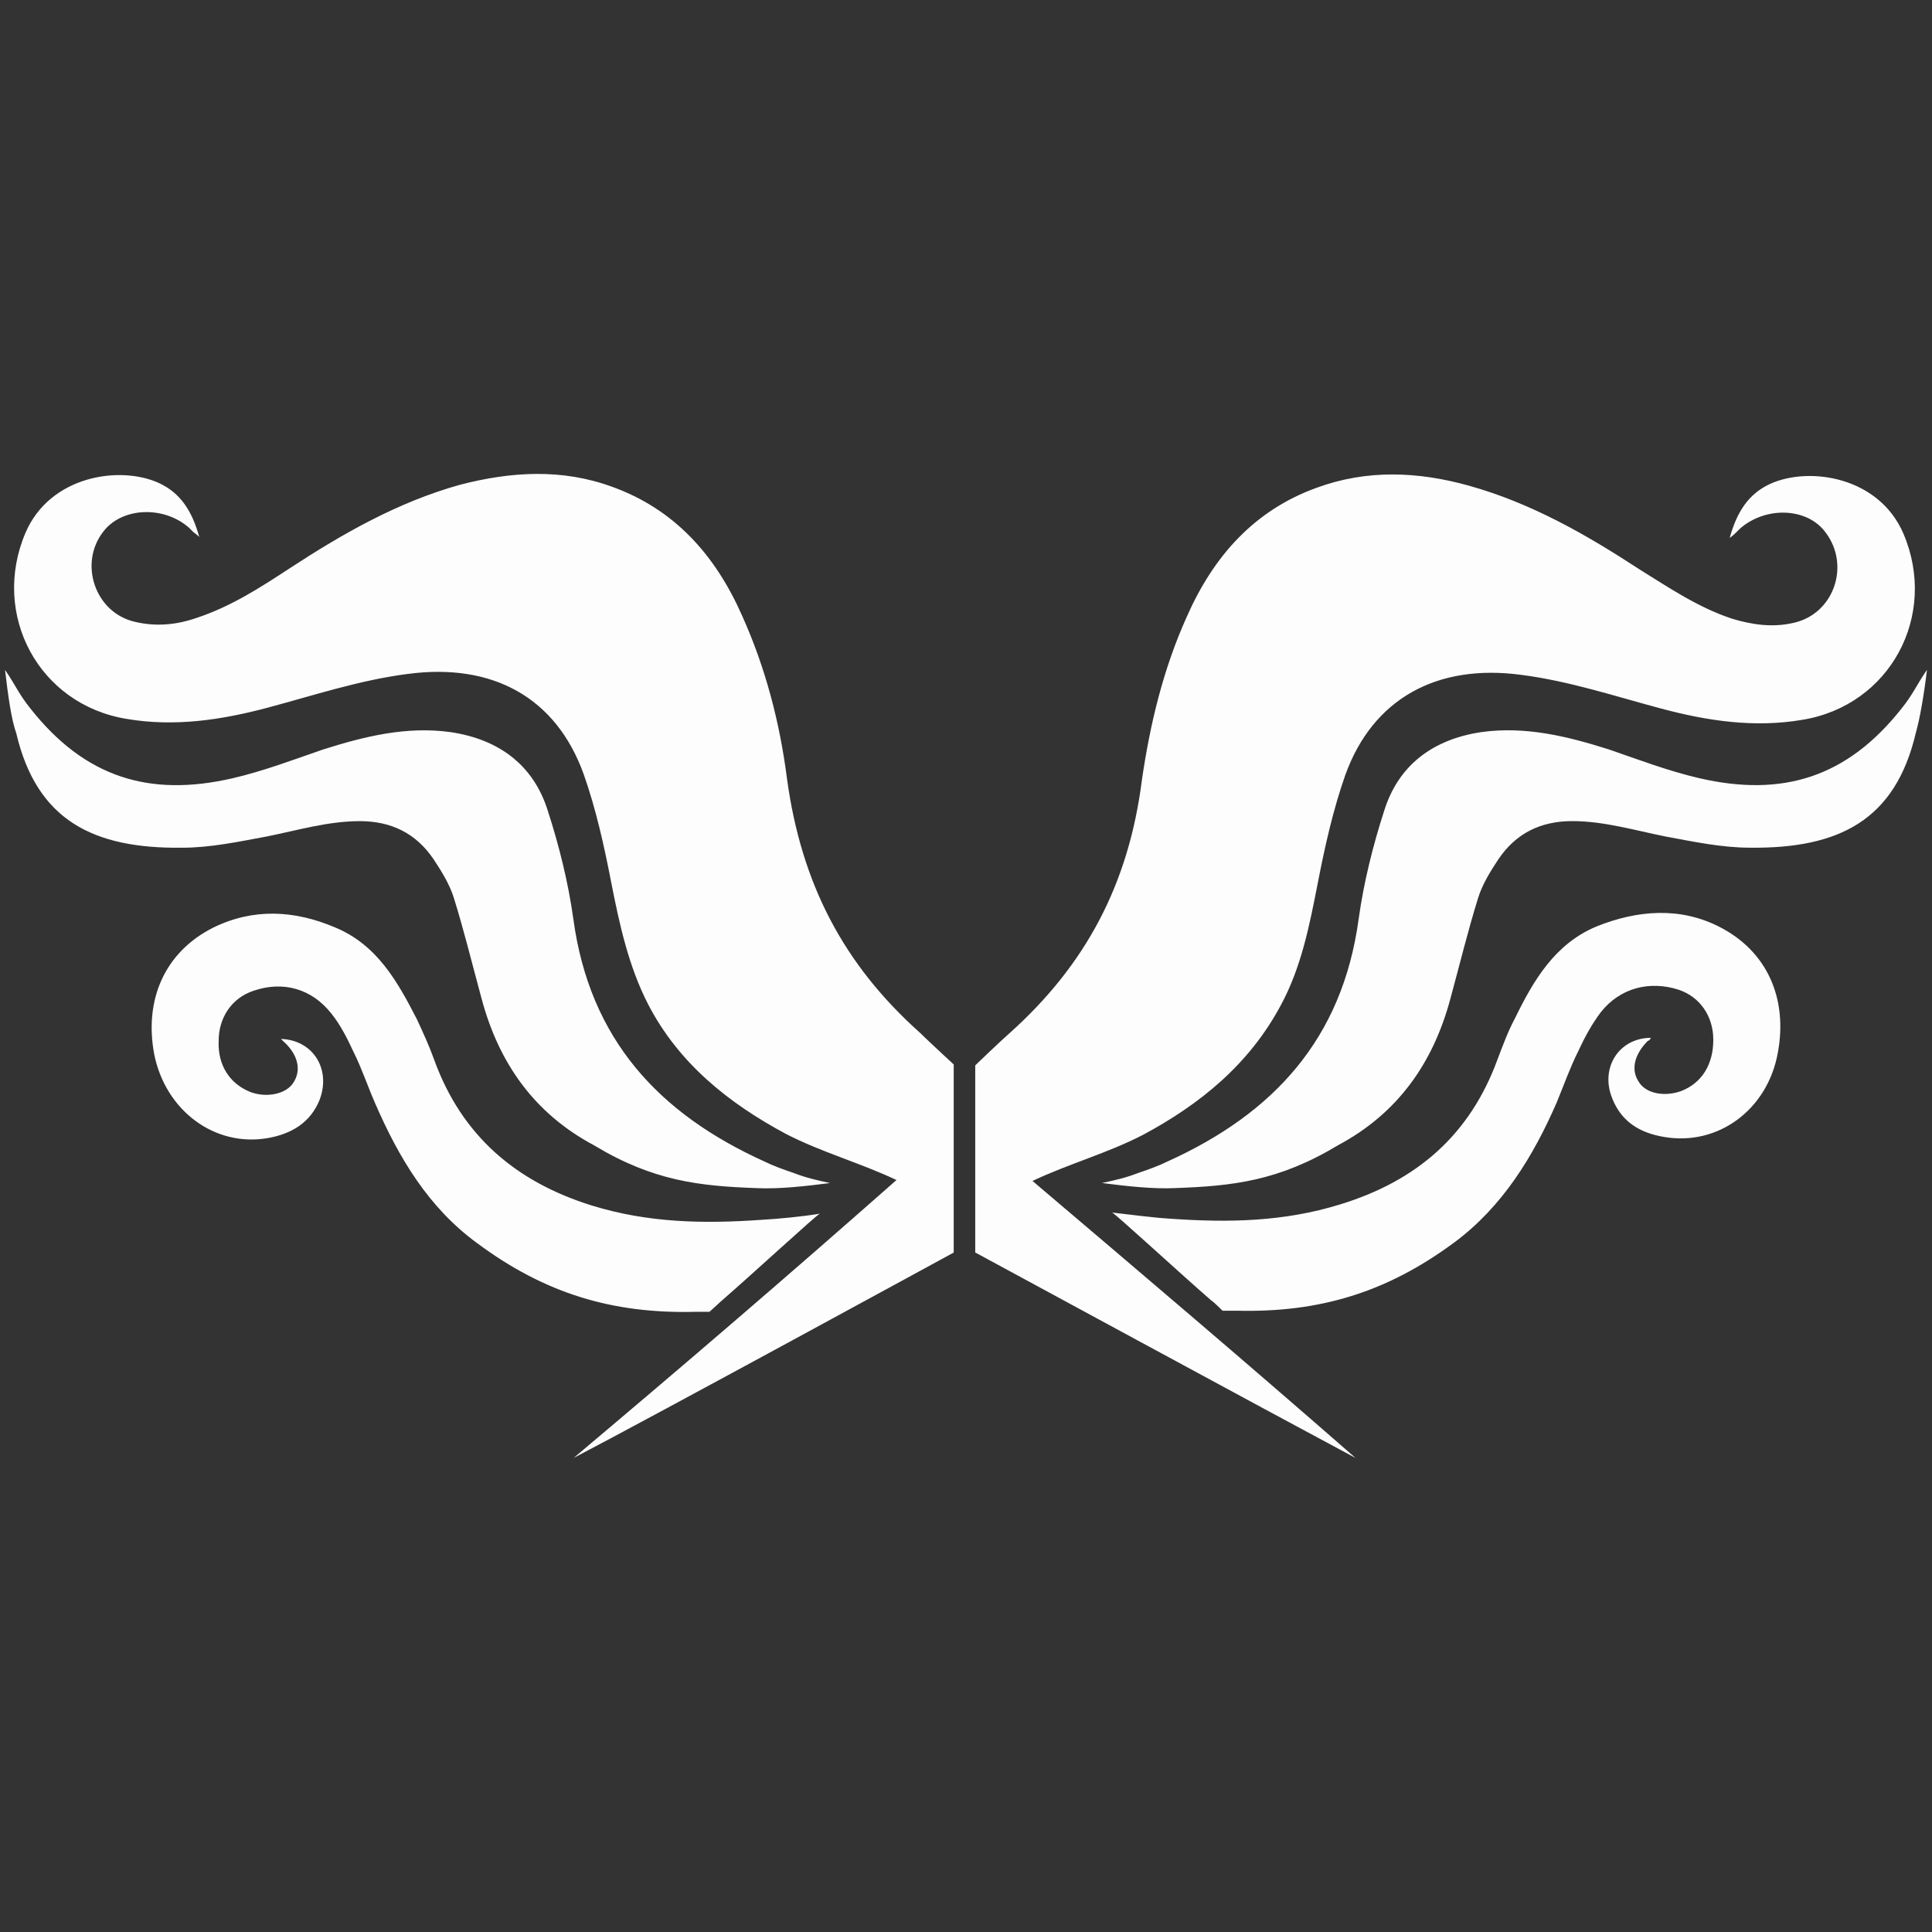 <?xml version="1.0" encoding="UTF-8" standalone="no"?>
<!-- Created with Inkscape (http://www.inkscape.org/) -->

<svg
     width="50mm"
     height="50mm"
     viewBox="0 0 50 50"
     version="1.1"
     id="svg5"
     sodipodi:docname="hope.svg"
     inkscape:version="1.1.2 (b8e25be833, 2022-02-05)"
     xmlns:inkscape="http://www.inkscape.org/namespaces/inkscape"
     xmlns:sodipodi="http://sodipodi.sourceforge.net/DTD/sodipodi-0.dtd"
     xmlns="http://www.w3.org/2000/svg"
     xmlns:svg="http://www.w3.org/2000/svg">
    <rect x="0" y="0" width="50" height="50" fill="#333333" stroke="none"/>
    <sodipodi:namedview
         id="namedview7"
         pagecolor="#ffffff"
         bordercolor="#111111"
         borderopacity="1"
         inkscape:pageshadow="0"
         inkscape:pageopacity="0"
         inkscape:pagecheckerboard="1"
         inkscape:document-units="mm"
         showgrid="false"
         inkscape:zoom="2.9718855"
         inkscape:cx="98.085878"
         inkscape:cy="97.076418"
         inkscape:window-width="1920"
         inkscape:window-height="1001"
         inkscape:window-x="-9"
         inkscape:window-y="-9"
         inkscape:window-maximized="1"
         inkscape:current-layer="layer1" />
    <defs
         id="defs2" />
    <g
         inkscape:label="Layer 1"
         inkscape:groupmode="layer"
         id="layer1">
        <path
             style="fill:none;stroke-width:0.601"
             id="path384"
             sodipodi:type="arc"
             sodipodi:cx="25"
             sodipodi:cy="25"
             sodipodi:rx="14.710432"
             sodipodi:ry="14.710432"
             sodipodi:start="0"
             sodipodi:end="6.2732788"
             sodipodi:arc-type="slice"
             d="m 39.71,25 a 14.71,14.71 0 0 1 -14.674,14.71 a 14.71,14.71 0 0 1 -14.747,-14.638 a 14.71,14.71 0 0 1 14.601,-14.783 a 14.71,14.71 0 0 1 14.819,14.564 l -14.71,0.146 z" />
        <path
             fill="#fdfdfd"
             d="m 0.129,17.335 c 0.291,0.423 0.344,0.609 0.661,1.005 c 1.402,1.773 3.069,2.302 5.239,1.799 c 0.794,-0.185 1.561,-0.476 2.328,-0.741 c 1.085,-0.344 2.17,-0.609 3.307,-0.45 c 1.244,0.185 2.143,0.847 2.514,2.037 c 0.291,0.9 0.529,1.852 0.661,2.805 c 0.423,3.096 2.196,5.027 4.948,6.271 c 0.212,0.106 0.503,0.212 0.741,0.291 c 0.344,0.132 0.582,0.185 0.953,0.265 c -0.609,0.079 -1.323,0.159 -1.879,0.132 c -1.508,-0.053 -2.699,-0.185 -4.233,-1.111 c -1.535,-0.82 -2.461,-2.117 -2.91,-3.81 c -0.238,-0.873 -0.45,-1.746 -0.714,-2.593 c -0.106,-0.344 -0.318,-0.688 -0.529,-1.005 c -0.45,-0.661 -1.085,-0.979 -1.905,-0.979 c -0.82,0 -1.614,0.238 -2.408,0.397 c -0.714,0.132 -1.455,0.291 -2.196,0.291 c -2.302,0.026 -3.757,-0.714 -4.286,-2.963 c -0.132,-0.37 -0.212,-0.979 -0.291,-1.64 z m 14.711,20.399 c 1.984,-1.032 9.842,-5.318 9.842,-5.318 v -4.868 c 0,0 -0.688,-0.635 -0.873,-0.82 c -1.984,-1.773 -3.069,-3.863 -3.44,-6.562 c -0.185,-1.455 -0.556,-2.884 -1.164,-4.233 c -0.688,-1.561 -1.746,-2.752 -3.36,-3.334 c -1.296,-0.476 -2.619,-0.397 -3.942,-0.053 c -1.614,0.45 -3.043,1.27 -4.419,2.17 c -0.767,0.503 -1.508,0.979 -2.381,1.27 c -0.529,0.185 -1.058,0.238 -1.614,0.106 c -1.032,-0.238 -1.455,-1.508 -0.82,-2.328 c 0.476,-0.635 1.561,-0.688 2.223,-0.106 c 0.026,0.026 0.079,0.079 0.106,0.106 c 0.026,0.026 0.079,0.053 0.159,0.132 c -0.185,-0.661 -0.476,-1.138 -1.058,-1.402 c -1.005,-0.45 -2.805,-0.185 -3.44,1.296 c -0.9,2.117 0.344,4.445 2.619,4.815 c 1.244,0.212 2.461,0.026 3.651,-0.291 c 1.191,-0.318 2.381,-0.714 3.625,-0.873 c 2.196,-0.291 3.836,0.609 4.551,2.593 c 0.318,0.9 0.529,1.852 0.714,2.805 c 0.212,1.085 0.45,2.17 0.953,3.149 c 0.794,1.535 2.09,2.566 3.572,3.36 c 0.926,0.476 1.905,0.741 2.857,1.191 c -2.91,2.566 -5.345,4.657 -8.361,7.197 z m -7.488,-10.769 c 0.37,0.344 0.45,0.741 0.238,1.058 c -0.185,0.291 -0.688,0.397 -1.111,0.238 c -0.529,-0.212 -0.847,-0.688 -0.82,-1.323 c 0,-0.609 0.344,-1.111 0.9,-1.296 c 0.767,-0.265 1.508,-0.053 2.011,0.582 c 0.238,0.291 0.423,0.661 0.582,1.005 c 0.212,0.423 0.37,0.9 0.556,1.323 c 0.609,1.402 1.376,2.699 2.646,3.625 c 1.746,1.296 3.493,1.826 5.636,1.773 c 0.053,0 0.37,0 0.37,0 c 0,0 0.238,-0.212 0.291,-0.265 c 0.794,-0.688 2.487,-2.249 2.566,-2.275 c -0.476,0.079 -1.058,0.132 -1.508,0.159 c -1.508,0.106 -2.937,0.079 -4.392,-0.37 c -1.958,-0.609 -3.36,-1.799 -4.075,-3.757 c -0.132,-0.37 -0.291,-0.714 -0.45,-1.058 c -0.503,-0.979 -1.032,-1.931 -2.117,-2.381 c -1.058,-0.45 -2.117,-0.503 -3.149,0 c -1.27,0.635 -1.799,1.879 -1.535,3.281 c 0.291,1.455 1.561,2.408 2.937,2.17 c 0.609,-0.106 1.111,-0.397 1.349,-1.005 c 0.291,-0.794 -0.185,-1.535 -1.005,-1.561 c 0.026,0.026 0.053,0.053 0.079,0.079 z m 42.519,-9.631 c -0.291,0.423 -0.344,0.609 -0.661,1.005 c -1.402,1.773 -3.069,2.302 -5.239,1.799 c -0.794,-0.185 -1.561,-0.476 -2.328,-0.741 c -1.085,-0.344 -2.17,-0.609 -3.307,-0.45 c -1.244,0.185 -2.143,0.847 -2.514,2.037 c -0.291,0.9 -0.529,1.852 -0.661,2.805 c -0.423,3.096 -2.196,5.027 -4.948,6.271 c -0.212,0.106 -0.503,0.212 -0.741,0.291 c -0.344,0.132 -0.582,0.185 -0.953,0.265 c 0.609,0.079 1.323,0.159 1.879,0.132 c 1.508,-0.053 2.699,-0.185 4.233,-1.111 c 1.535,-0.82 2.461,-2.117 2.91,-3.81 c 0.238,-0.873 0.45,-1.746 0.714,-2.593 c 0.106,-0.344 0.318,-0.688 0.529,-1.005 c 0.45,-0.661 1.085,-0.979 1.905,-0.979 c 0.82,0 1.614,0.238 2.408,0.397 c 0.714,0.132 1.455,0.291 2.196,0.291 c 2.302,0.026 3.757,-0.714 4.286,-2.963 c 0.106,-0.37 0.212,-0.979 0.291,-1.64 z m -23.151,13.229 c 0.953,-0.45 1.931,-0.714 2.857,-1.191 c 1.482,-0.794 2.752,-1.826 3.572,-3.36 c 0.529,-0.979 0.741,-2.064 0.953,-3.149 c 0.185,-0.953 0.397,-1.905 0.714,-2.805 c 0.714,-1.984 2.381,-2.884 4.551,-2.593 c 1.244,0.159 2.434,0.556 3.625,0.873 c 1.191,0.318 2.408,0.503 3.651,0.291 c 2.275,-0.37 3.519,-2.699 2.619,-4.815 c -0.635,-1.482 -2.434,-1.746 -3.44,-1.296 c -0.582,0.265 -0.873,0.741 -1.058,1.402 c 0.079,-0.053 0.132,-0.106 0.159,-0.132 c 0.026,-0.026 0.079,-0.079 0.106,-0.106 c 0.661,-0.582 1.746,-0.556 2.223,0.106 c 0.635,0.847 0.212,2.09 -0.82,2.328 c -0.556,0.132 -1.085,0.053 -1.614,-0.106 c -0.873,-0.291 -1.614,-0.794 -2.381,-1.27 c -1.376,-0.9 -2.805,-1.72 -4.419,-2.17 c -1.323,-0.37 -2.646,-0.423 -3.942,0.053 c -1.614,0.582 -2.672,1.773 -3.36,3.334 c -0.609,1.349 -0.953,2.778 -1.164,4.233 c -0.344,2.699 -1.455,4.789 -3.44,6.562 c -0.185,0.159 -0.873,0.82 -0.873,0.82 v 4.842 c 0,0 7.858,4.26 9.842,5.318 c -2.937,-2.566 -5.371,-4.63 -8.361,-7.17 z m 16.007,-3.704 c -0.82,0 -1.323,0.767 -1.005,1.561 c 0.238,0.609 0.714,0.9 1.349,1.005 c 1.402,0.238 2.672,-0.714 2.937,-2.17 c 0.265,-1.402 -0.265,-2.646 -1.535,-3.281 c -1.005,-0.503 -2.09,-0.423 -3.149,0 c -1.085,0.45 -1.64,1.402 -2.117,2.381 c -0.185,0.344 -0.318,0.714 -0.45,1.058 c -0.714,1.958 -2.09,3.149 -4.075,3.757 c -1.455,0.45 -2.884,0.476 -4.392,0.37 c -0.45,-0.026 -1.032,-0.106 -1.508,-0.159 c 0.079,0.026 1.773,1.587 2.566,2.275 c 0.053,0.026 0.291,0.265 0.291,0.265 c 0,0 0.318,0 0.37,0 c 2.143,0.053 3.889,-0.476 5.636,-1.773 c 1.244,-0.926 2.037,-2.223 2.646,-3.625 c 0.185,-0.45 0.344,-0.9 0.556,-1.323 c 0.159,-0.344 0.344,-0.688 0.582,-1.005 c 0.503,-0.635 1.27,-0.82 2.011,-0.582 c 0.556,0.185 0.9,0.688 0.9,1.296 c 0,0.635 -0.291,1.111 -0.82,1.323 c -0.423,0.159 -0.926,0.079 -1.111,-0.238 c -0.212,-0.318 -0.106,-0.714 0.238,-1.058 c 0.026,0 0.053,-0.026 0.079,-0.079 z"
             id="path2"
             style="stroke-width:0.265" />
    </g>
</svg>
